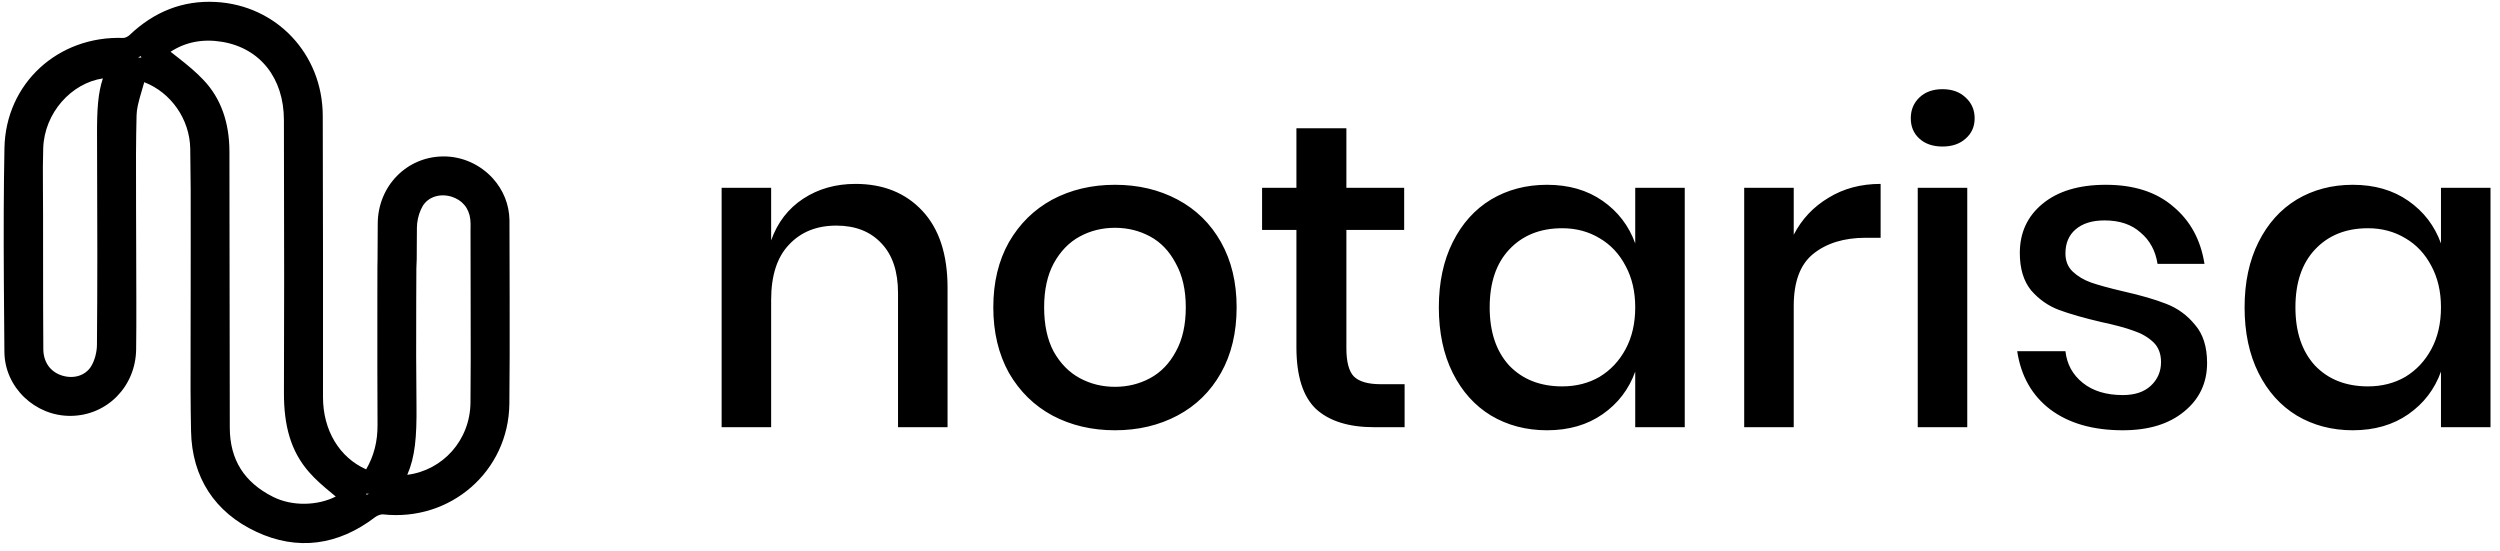 <svg width="177" height="39" viewBox="0 0 177 39" fill="none" xmlns="http://www.w3.org/2000/svg">
<path fill-rule="evenodd" clip-rule="evenodd" d="M33.321 21.234C33.314 18.778 33.312 17.69 33.313 16.328C33.313 16.249 33.314 16.191 33.316 16.067V15.937L33.315 15.803C33.312 15.395 33.214 15.031 33.035 14.732C32.849 14.422 32.575 14.181 32.227 14.024C32.14 13.984 32.06 13.953 31.987 13.93C31.147 13.669 30.316 13.938 29.923 14.594C29.884 14.66 29.844 14.738 29.794 14.849C29.62 15.235 29.52 15.699 29.517 16.118C29.514 16.546 29.512 16.913 29.508 17.497L29.504 18.341C29.489 18.573 29.481 18.784 29.479 18.981L29.474 20.108L29.469 21.235C29.458 24.114 29.462 26.451 29.487 28.696C29.512 30.954 29.385 32.354 28.835 33.617C31.331 33.303 33.284 31.186 33.31 28.5C33.33 26.452 33.33 24.627 33.321 21.234ZM23.772 35.154C23.749 35.135 23.725 35.115 23.698 35.094L23.656 35.059L23.606 35.018C22.78 34.34 22.33 33.936 21.881 33.425C20.594 31.96 20.095 30.157 20.103 27.798C20.124 22.436 20.122 18.144 20.101 8.491C20.095 5.528 18.416 3.415 15.739 2.964C14.369 2.732 13.136 2.974 12.077 3.665L12.372 3.896L12.373 3.897C12.48 3.98 12.553 4.038 12.546 4.032C13.393 4.695 13.909 5.138 14.404 5.659C15.661 6.981 16.242 8.707 16.244 10.741C16.245 11.948 16.246 12.913 16.248 15.084C16.255 22.684 16.259 26.061 16.269 30.283C16.274 32.545 17.29 34.154 19.339 35.18C20.701 35.862 22.493 35.805 23.772 35.154ZM9.964 3.969C9.978 4.004 9.995 4.039 10.014 4.073C9.931 4.069 9.85 4.072 9.772 4.08C9.838 4.046 9.902 4.009 9.964 3.969ZM26.125 34.956C26.067 34.981 26.009 35.007 25.953 35.035C25.947 35.007 25.939 34.979 25.93 34.951C25.997 34.957 26.062 34.959 26.125 34.956ZM6.87 9.599C6.862 7.73 6.939 6.588 7.284 5.55C5.053 5.884 3.139 7.989 3.06 10.499C3.033 11.337 3.03 12.095 3.04 13.479L3.042 13.695C3.047 14.343 3.048 14.63 3.048 14.991L3.049 15.182V15.182V15.182V15.182C3.049 15.806 3.05 16.378 3.05 17.53C3.051 21.124 3.053 22.721 3.067 24.716C3.073 25.648 3.573 26.334 4.395 26.59C5.237 26.851 6.066 26.581 6.461 25.921C6.708 25.509 6.862 24.928 6.864 24.402C6.899 20.212 6.897 16.206 6.871 9.78V9.78C6.871 9.689 6.871 9.689 6.87 9.599ZM36.063 28.582C36.012 33.367 31.891 36.947 27.109 36.417C26.986 36.403 26.721 36.489 26.565 36.609C23.938 38.624 21.054 39.008 18.15 37.652C15.203 36.279 13.588 33.793 13.526 30.528C13.487 28.561 13.483 26.989 13.495 23.455C13.5 21.849 13.502 21.135 13.5 20.243C13.499 19.459 13.5 18.832 13.502 17.422C13.508 13.969 13.503 12.435 13.469 10.522C13.432 8.434 12.1 6.546 10.213 5.82C10.173 5.965 10.124 6.13 10.049 6.384C9.774 7.31 9.682 7.713 9.669 8.173C9.625 9.969 9.62 11.592 9.633 14.539L9.634 15.008C9.641 16.372 9.643 16.979 9.643 17.737C9.643 18.224 9.645 18.628 9.647 19.374L9.647 19.376L9.647 19.377L9.647 19.379L9.647 19.381L9.647 19.383L9.647 19.384L9.647 19.386L9.648 19.797C9.651 20.511 9.652 20.828 9.652 21.225C9.656 22.612 9.652 23.684 9.639 24.725C9.61 27.36 7.582 29.424 5.004 29.444C2.487 29.466 0.334 27.427 0.312 24.922L0.31 24.748C0.289 22.433 0.281 21.402 0.274 20.115C0.251 16.359 0.26 13.371 0.315 10.486C0.401 5.905 4.111 2.515 8.741 2.687C8.832 2.69 9.054 2.596 9.164 2.49C10.909 0.823 12.948 0.016 15.261 0.139C19.572 0.363 22.835 3.821 22.851 8.182C22.863 11.226 22.869 14.406 22.869 18.154C22.87 20.168 22.87 21.779 22.869 25.405C22.869 26.764 22.869 27.368 22.868 28.123C22.868 30.471 24.037 32.397 25.923 33.23C26.475 32.28 26.735 31.254 26.729 30.092C26.716 27.493 26.713 24.872 26.717 21.23C26.718 21.03 26.718 20.854 26.718 20.612V20.61L26.719 20.061C26.719 19.526 26.72 19.262 26.721 18.974L26.721 18.891C26.721 18.708 26.724 18.523 26.73 18.37C26.73 17.425 26.735 16.593 26.744 15.796C26.774 13.16 28.8 11.096 31.378 11.075C32.721 11.063 34.007 11.647 34.903 12.641C35.63 13.449 36.05 14.473 36.07 15.575L36.071 16.098C36.072 16.687 36.073 17.31 36.077 18.401L36.08 19.75L36.083 21.23C36.09 24.06 36.086 26.365 36.063 28.582ZM60.565 13.02C62.534 13.02 64.112 13.655 65.303 14.927C66.492 16.199 67.087 18.014 67.087 20.372V30.247H63.58V20.741C63.58 19.224 63.19 18.055 62.411 17.234C61.632 16.393 60.565 15.973 59.212 15.973C57.817 15.973 56.699 16.424 55.858 17.326C55.018 18.208 54.597 19.51 54.597 21.233V30.247H51.091V13.297H54.597V17.019C55.048 15.747 55.807 14.763 56.874 14.065C57.94 13.368 59.171 13.02 60.565 13.02ZM83.369 14.128C82.057 13.431 80.581 13.083 78.94 13.083C77.299 13.083 75.823 13.431 74.51 14.128C73.218 14.826 72.193 15.831 71.434 17.143C70.695 18.456 70.326 19.994 70.326 21.757C70.326 23.521 70.695 25.07 71.434 26.403C72.193 27.715 73.218 28.72 74.51 29.418C75.823 30.114 77.299 30.463 78.94 30.463C80.581 30.463 82.057 30.114 83.369 29.418C84.682 28.72 85.707 27.715 86.445 26.403C87.184 25.09 87.553 23.541 87.553 21.757C87.553 19.994 87.184 18.456 86.445 17.143C85.707 15.831 84.682 14.826 83.369 14.128ZM76.448 16.744C77.206 16.333 78.037 16.128 78.94 16.128C79.842 16.128 80.672 16.333 81.431 16.744C82.19 17.154 82.795 17.789 83.246 18.65C83.718 19.491 83.954 20.527 83.954 21.757C83.954 23.009 83.718 24.054 83.246 24.895C82.795 25.736 82.19 26.362 81.431 26.772C80.672 27.182 79.842 27.387 78.94 27.387C78.037 27.387 77.206 27.182 76.448 26.772C75.69 26.362 75.074 25.736 74.602 24.895C74.151 24.054 73.925 23.009 73.925 21.757C73.925 20.527 74.151 19.491 74.602 18.65C75.074 17.789 75.69 17.154 76.448 16.744ZM99.446 27.201V30.246H97.292C95.487 30.246 94.113 29.815 93.17 28.954C92.247 28.072 91.786 26.616 91.786 24.586V16.28H89.355V13.296H91.786V9.082H95.324V13.296H99.415V16.28H95.324V24.647C95.324 25.611 95.498 26.277 95.847 26.647C96.216 27.016 96.851 27.201 97.754 27.201H99.446ZM113.466 14.221C112.38 13.462 111.067 13.083 109.529 13.083C108.052 13.083 106.73 13.431 105.561 14.128C104.412 14.826 103.51 15.831 102.854 17.143C102.197 18.456 101.87 19.994 101.87 21.757C101.87 23.541 102.197 25.09 102.854 26.403C103.51 27.715 104.412 28.72 105.561 29.418C106.73 30.114 108.052 30.463 109.529 30.463C111.067 30.463 112.38 30.083 113.466 29.325C114.553 28.567 115.323 27.561 115.774 26.31V30.247H119.28V13.298H115.774V17.235C115.323 15.985 114.553 14.979 113.466 14.221ZM106.852 17.666C107.796 16.661 109.047 16.159 110.606 16.159C111.59 16.159 112.472 16.395 113.251 16.866C114.03 17.318 114.646 17.974 115.096 18.835C115.548 19.676 115.774 20.65 115.774 21.757C115.774 22.886 115.548 23.87 115.096 24.711C114.646 25.552 114.03 26.207 113.251 26.68C112.472 27.131 111.59 27.356 110.606 27.356C109.047 27.356 107.796 26.864 106.852 25.88C105.93 24.874 105.469 23.5 105.469 21.757C105.469 20.014 105.93 18.65 106.852 17.666ZM126.996 16.619C127.57 15.511 128.39 14.64 129.457 14.004C130.523 13.347 131.754 13.02 133.148 13.02V16.834H132.102C130.564 16.834 129.324 17.213 128.38 17.972C127.457 18.711 126.996 19.941 126.996 21.663V30.246H123.489V13.297H126.996V16.619ZM135.898 6.898C135.488 7.287 135.283 7.78 135.283 8.375C135.283 8.969 135.488 9.451 135.898 9.82C136.309 10.19 136.852 10.374 137.528 10.374C138.206 10.374 138.749 10.19 139.159 9.82C139.59 9.451 139.805 8.969 139.805 8.375C139.805 7.78 139.59 7.287 139.159 6.898C138.749 6.508 138.206 6.314 137.528 6.314C136.852 6.314 136.309 6.508 135.898 6.898ZM139.282 30.246V13.297H135.776V30.246H139.282ZM149.094 13.083C151.083 13.083 152.672 13.596 153.862 14.621C155.072 15.626 155.81 16.979 156.077 18.681H152.754C152.611 17.758 152.211 17.02 151.555 16.467C150.919 15.893 150.068 15.605 149.002 15.605C148.119 15.605 147.433 15.821 146.941 16.251C146.469 16.661 146.233 17.226 146.233 17.943C146.233 18.476 146.407 18.907 146.756 19.235C147.105 19.563 147.535 19.82 148.048 20.004C148.581 20.188 149.33 20.394 150.294 20.62C151.565 20.906 152.591 21.204 153.37 21.512C154.17 21.819 154.846 22.311 155.4 22.988C155.974 23.644 156.262 24.547 156.262 25.695C156.262 27.11 155.718 28.259 154.631 29.141C153.564 30.022 152.119 30.463 150.294 30.463C148.182 30.463 146.469 29.971 145.156 28.986C143.865 28.002 143.085 26.628 142.818 24.865H146.233C146.336 25.788 146.746 26.536 147.464 27.11C148.182 27.684 149.125 27.971 150.294 27.971C151.134 27.971 151.79 27.756 152.262 27.326C152.754 26.874 153.001 26.31 153.001 25.633C153.001 25.039 152.816 24.567 152.447 24.218C152.078 23.87 151.616 23.603 151.062 23.419C150.509 23.214 149.75 23.009 148.786 22.804C147.556 22.516 146.551 22.23 145.772 21.942C145.013 21.655 144.356 21.194 143.803 20.558C143.27 19.902 143.003 19.019 143.003 17.913C143.003 16.477 143.536 15.318 144.603 14.436C145.689 13.534 147.187 13.083 149.094 13.083ZM170.513 14.221C169.427 13.462 168.114 13.083 166.576 13.083C165.1 13.083 163.777 13.431 162.608 14.128C161.46 14.826 160.557 15.831 159.901 17.143C159.245 18.456 158.917 19.994 158.917 21.757C158.917 23.541 159.245 25.09 159.901 26.403C160.557 27.715 161.46 28.72 162.608 29.418C163.777 30.114 165.1 30.463 166.576 30.463C168.114 30.463 169.427 30.083 170.513 29.325C171.601 28.567 172.37 27.561 172.821 26.31V30.247H176.328V13.298H172.821V17.235C172.37 15.985 171.601 14.979 170.513 14.221ZM163.9 17.666C164.843 16.661 166.094 16.159 167.653 16.159C168.637 16.159 169.519 16.395 170.299 16.866C171.078 17.318 171.693 17.974 172.144 18.835C172.596 19.676 172.821 20.65 172.821 21.757C172.821 22.886 172.596 23.87 172.144 24.711C171.693 25.552 171.078 26.207 170.299 26.68C169.519 27.131 168.637 27.356 167.653 27.356C166.094 27.356 164.843 26.864 163.9 25.88C162.977 24.874 162.516 23.5 162.516 21.757C162.516 20.014 162.977 18.65 163.9 17.666Z" fill="black"/>
</svg>

